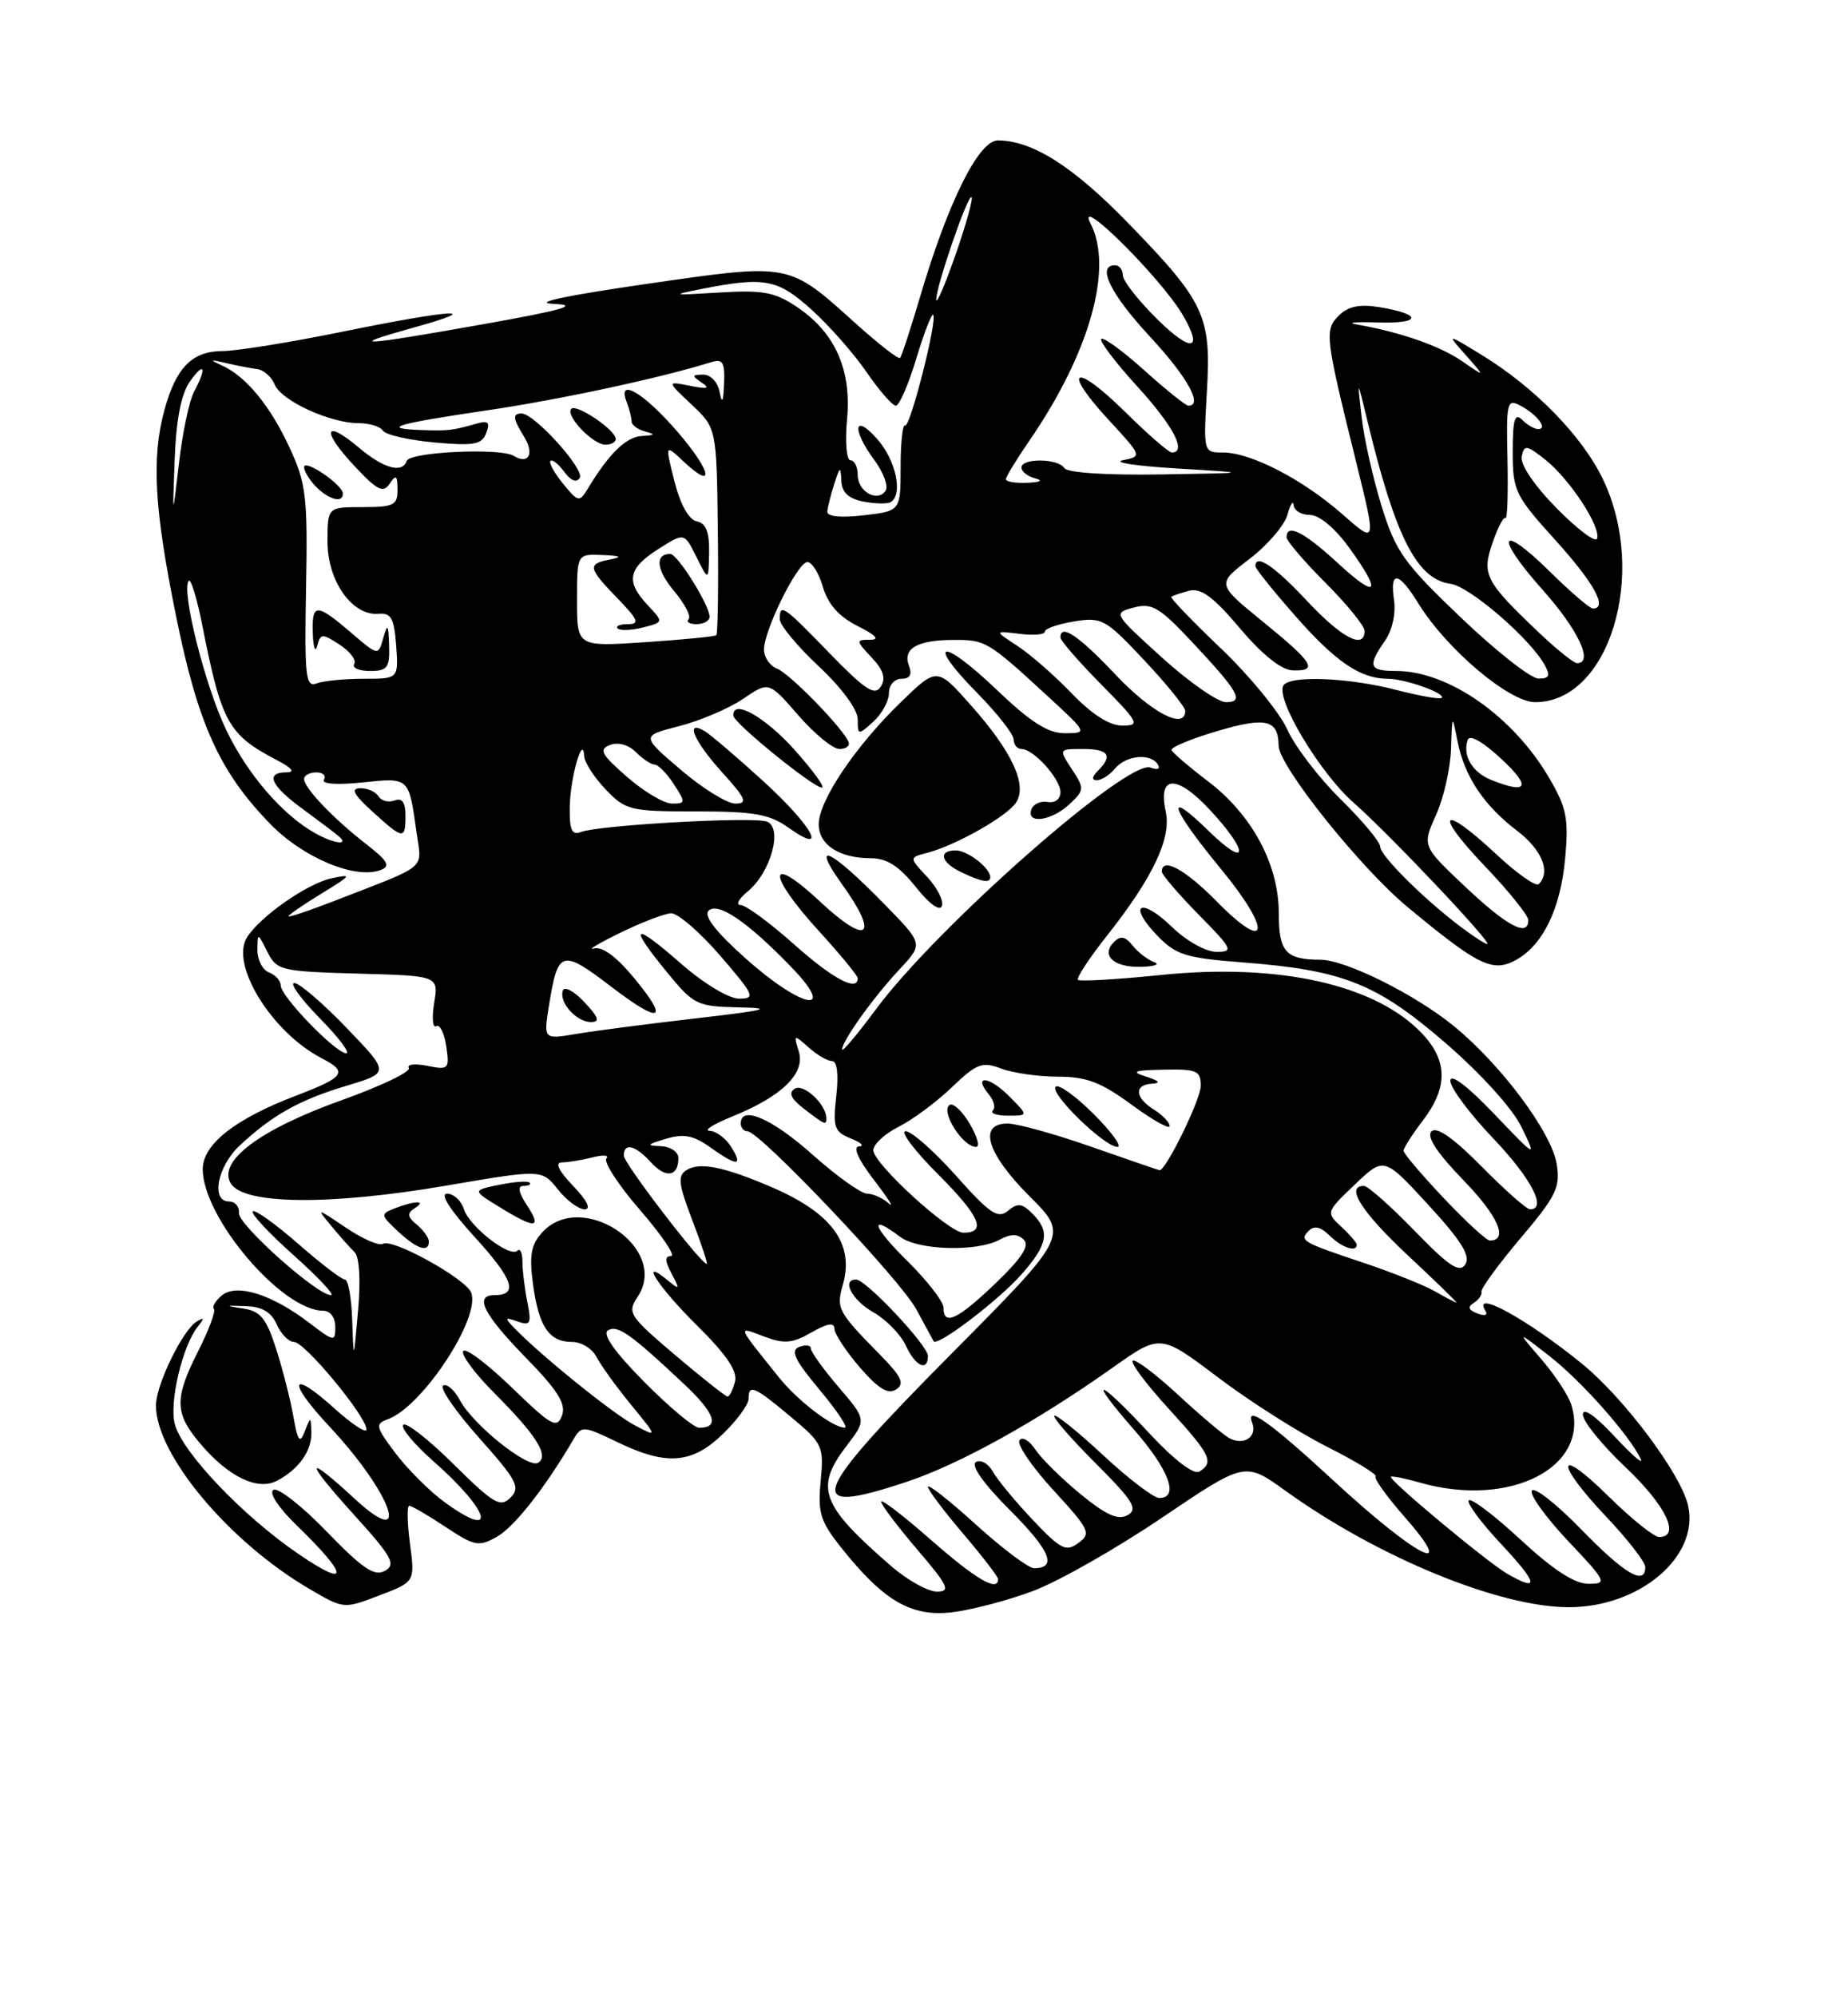 <?xml version="1.0" encoding="UTF-8" standalone="no"?>
<!DOCTYPE svg PUBLIC "-//W3C//DTD SVG 1.1//EN" "http://www.w3.org/Graphics/SVG/1.1/DTD/svg11.dtd" >
<svg xmlns="http://www.w3.org/2000/svg" xmlns:xlink="http://www.w3.org/1999/xlink" version="1.1" viewBox="0 0 237 256">
 <g >
 <path fill="currentColor"
d=" M 132.46 203.93 C 135.73 202.71 143.19 198.47 149.03 194.52 C 159.66 187.34 159.66 187.34 164.83 191.06 C 176.70 199.60 192.28 206.00 201.19 206.00 C 210.29 206.00 217.93 199.51 216.50 193.01 C 215.62 188.98 208.29 179.19 202.88 174.79 C 195.87 169.09 188.76 165.19 190.49 167.99 C 190.85 168.57 190.42 168.72 189.47 168.35 C 188.32 167.91 188.18 167.51 189.00 167.00 C 189.64 166.60 190.09 165.95 189.99 165.56 C 189.90 165.17 192.15 162.08 195.00 158.71 C 199.58 153.30 200.13 152.18 199.64 149.19 C 198.99 145.15 192.54 136.50 186.48 131.54 C 181.53 127.48 172.57 123.02 169.33 123.01 C 164.88 122.99 164.00 122.01 164.00 117.05 C 164.00 110.81 160.58 104.44 154.92 100.14 C 152.49 98.29 150.39 96.49 150.25 96.14 C 150.11 95.79 152.77 94.69 156.16 93.69 C 162.38 91.86 163.94 92.24 163.98 95.59 C 164.02 98.19 174.42 111.19 180.47 116.22 C 189.52 123.73 191.40 124.66 194.33 123.09 C 197.85 121.21 200.14 116.51 200.73 109.99 C 201.19 104.92 200.91 103.53 198.67 99.70 C 194.03 91.78 185.74 86.00 179.03 86.00 C 175.58 86.00 175.35 85.38 177.60 82.16 C 178.54 80.82 179.03 78.65 178.78 76.93 C 178.21 73.07 179.36 73.22 181.91 77.36 C 185.54 83.23 193.56 90.00 196.88 90.00 C 206.35 90.00 211.36 73.63 205.61 61.50 C 202.97 55.95 196.85 49.67 190.00 45.48 C 185.50 42.73 185.50 42.73 188.00 45.54 C 190.50 48.36 190.50 48.36 187.50 46.29 C 184.66 44.33 179.54 42.55 174.00 41.59 C 172.62 41.35 173.84 41.24 176.70 41.33 C 182.36 41.51 182.45 40.27 176.84 39.36 C 174.35 38.96 172.88 39.27 171.71 40.44 C 169.84 42.30 169.93 43.09 173.90 59.13 C 176.53 69.76 176.53 69.76 172.18 65.93 C 167.09 61.45 160.42 58.00 156.85 58.00 C 154.33 58.00 154.33 57.99 154.78 50.18 C 155.35 40.48 154.53 38.73 144.69 28.60 C 137.62 21.32 132.38 18.00 127.97 18.00 C 125.51 18.00 121.59 25.88 118.01 38.00 C 116.79 42.12 115.63 45.67 115.43 45.88 C 115.24 46.09 112.73 44.14 109.85 41.56 C 101.02 33.61 101.54 33.71 82.85 36.40 C 72.42 37.91 68.13 38.83 71.00 38.95 C 74.42 39.10 72.25 39.73 62.00 41.55 C 46.17 44.37 44.09 44.48 53.00 42.00 C 62.43 39.38 58.16 39.62 44.00 42.50 C 37.25 43.88 30.28 45.00 28.52 45.00 C 24.66 45.00 22.58 47.11 21.10 52.50 C 19.42 58.66 19.77 65.13 22.55 78.82 C 25.37 92.79 28.14 98.90 34.65 105.60 C 38.88 109.95 45.59 112.75 48.82 111.51 C 50.12 111.02 49.76 110.36 46.97 108.20 C 42.73 104.90 39.00 101.00 39.00 99.85 C 39.00 99.38 39.70 99.00 40.56 99.00 C 41.42 99.00 41.86 99.42 41.54 99.93 C 41.20 100.48 43.19 100.63 46.46 100.29 C 52.54 99.66 52.42 99.56 53.43 106.76 C 54.10 111.53 55.01 110.76 43.25 115.33 C 39.81 116.67 37.00 117.62 37.00 117.44 C 37.00 117.26 38.91 115.95 41.25 114.52 C 45.11 112.16 45.23 111.99 42.50 112.58 C 39.38 113.26 33.38 117.45 31.68 120.14 C 29.48 123.63 34.85 132.32 41.26 135.64 C 44.67 137.40 44.23 138.04 38.00 140.42 C 30.13 143.42 26.00 146.67 26.00 149.86 C 26.00 156.07 36.16 168.00 41.45 168.00 C 42.35 168.00 43.00 168.87 43.00 170.05 C 43.00 172.02 42.87 172.00 39.66 169.55 C 34.85 165.88 30.34 164.47 28.45 166.04 C 27.63 166.72 27.17 167.50 27.43 167.76 C 27.69 168.03 26.81 170.42 25.46 173.09 C 22.35 179.22 22.37 181.10 25.62 184.96 C 29.25 189.27 33.02 191.11 35.53 189.79 C 38.34 188.31 40.01 185.94 39.93 183.56 C 39.86 181.54 39.84 181.54 39.08 183.48 C 38.45 185.10 38.18 184.73 37.61 181.48 C 37.22 179.29 36.22 175.39 35.39 172.81 C 34.15 168.97 33.39 168.04 31.19 167.72 C 28.77 167.35 28.80 167.32 31.50 167.41 C 33.60 167.47 34.80 168.18 35.49 169.75 C 36.03 170.99 37.03 172.00 37.71 172.00 C 39.08 172.00 47.00 181.56 47.00 183.21 C 47.00 183.77 45.16 182.57 42.91 180.54 C 37.21 175.39 36.75 176.96 42.24 182.83 C 50.27 191.41 52.93 198.96 45.52 192.13 C 39.02 186.14 38.99 187.07 45.44 194.20 C 50.29 199.55 50.82 200.52 49.36 201.34 C 48.02 202.09 46.50 201.06 41.89 196.30 C 38.71 193.01 35.64 190.61 35.06 190.96 C 34.45 191.34 35.71 193.25 38.09 195.55 C 44.75 202.01 44.86 203.66 38.34 199.22 C 31.18 194.36 23.31 186.10 22.41 182.50 C 21.70 179.68 23.40 172.51 25.35 170.06 C 26.24 168.94 26.21 168.79 25.24 169.38 C 23.43 170.46 20.00 177.51 20.00 180.14 C 20.00 186.43 29.34 197.60 39.64 203.63 C 44.08 206.24 44.09 206.24 48.65 204.49 C 53.22 202.75 53.22 202.75 52.58 197.87 C 52.22 195.19 52.18 193.00 52.49 193.00 C 52.79 193.00 54.88 194.21 57.12 195.70 C 60.89 198.19 61.40 198.29 63.76 196.95 C 65.98 195.69 69.95 190.63 73.56 184.46 C 74.58 182.72 74.82 182.74 79.13 184.82 C 85.46 187.89 88.74 187.64 92.70 183.80 C 94.52 182.05 96.00 180.02 96.00 179.30 C 96.00 177.36 96.71 177.66 101.40 181.58 C 105.52 185.02 105.67 185.35 105.25 189.83 C 104.86 193.90 105.20 195.00 107.91 198.40 C 113.31 205.17 116.84 207.24 122.01 206.66 C 124.49 206.38 129.20 205.15 132.46 203.93 Z  M 52.00 104.53 C 52.00 102.83 51.57 102.23 50.60 102.60 C 49.83 102.89 48.91 102.66 48.54 102.07 C 48.18 101.48 47.12 101.01 46.19 101.03 C 44.94 101.05 45.36 101.84 47.77 104.03 C 51.73 107.63 52.00 107.66 52.00 104.53 Z  M 114.31 200.75 C 105.27 192.92 104.45 190.72 108.56 185.33 C 111.13 181.97 111.13 181.97 107.56 177.80 C 105.60 175.51 104.00 173.29 104.00 172.85 C 104.00 172.42 103.32 172.32 102.50 172.64 C 101.33 173.09 101.90 174.29 105.09 178.11 C 107.34 180.80 108.81 183.00 108.34 182.99 C 106.80 182.98 102.29 179.54 99.86 176.50 C 94.42 169.72 94.52 169.99 97.98 171.30 C 100.58 172.28 101.60 172.19 104.05 170.79 C 106.08 169.62 107.00 169.47 107.01 170.30 C 107.02 170.96 108.49 173.19 110.26 175.25 C 112.63 177.99 113.88 178.76 114.92 178.09 C 116.05 177.36 115.66 176.50 112.92 173.70 C 107.45 168.14 107.22 167.73 108.09 164.68 C 109.59 159.44 106.71 155.49 98.96 152.16 C 92.90 149.55 89.75 148.92 88.07 149.96 C 86.88 150.69 86.99 151.71 88.79 156.41 C 89.97 159.49 90.80 162.00 90.64 162.00 C 89.89 162.00 80.00 149.11 80.00 148.12 C 80.00 146.41 81.49 146.78 83.48 148.98 C 85.38 151.07 87.00 150.83 87.00 148.44 C 87.00 147.64 86.00 146.96 84.75 146.91 C 82.85 146.84 82.95 146.69 85.41 145.96 C 87.67 145.28 88.93 145.52 91.06 147.04 C 94.56 149.53 95.34 149.52 93.77 147.00 C 93.08 145.90 91.84 144.97 91.01 144.94 C 90.18 144.91 91.49 144.08 93.92 143.10 C 100.31 140.51 103.31 137.57 102.44 134.76 C 101.76 132.58 101.80 132.56 103.70 134.25 C 104.77 135.21 106.13 136.00 106.71 136.00 C 107.36 136.00 107.56 137.70 107.25 140.48 C 106.80 144.50 106.99 145.07 109.12 145.92 C 110.43 146.44 110.90 146.90 110.17 146.94 C 109.33 146.98 110.05 148.59 112.09 151.25 C 113.89 153.59 114.74 154.94 113.98 154.25 C 113.22 153.56 111.97 153.00 111.21 153.00 C 110.45 153.00 107.30 150.75 104.21 148.00 C 99.01 143.36 95.00 141.62 95.00 144.00 C 95.00 144.55 95.39 145.00 95.87 145.00 C 97.42 145.00 115.45 163.99 117.50 167.80 C 118.60 169.83 119.60 171.68 119.73 171.90 C 120.18 172.67 128.11 166.64 131.04 163.30 C 134.40 159.47 134.69 157.83 132.39 155.54 C 131.08 154.23 130.51 154.16 129.27 155.19 C 127.98 156.26 126.95 155.57 122.62 150.71 C 119.81 147.56 116.89 144.98 116.14 144.99 C 115.39 144.99 117.30 147.52 120.39 150.60 C 125.68 155.90 126.58 158.00 123.55 158.00 C 121.70 158.00 112.00 149.13 112.00 147.43 C 112.00 146.67 113.46 145.32 115.25 144.42 C 117.04 143.52 120.11 141.24 122.08 139.35 C 125.27 136.30 125.96 136.04 128.40 136.96 C 129.90 137.53 133.18 138.00 135.68 138.00 C 139.33 138.00 141.20 138.71 145.12 141.59 C 147.80 143.56 150.00 144.79 150.00 144.33 C 150.00 143.86 149.10 142.92 148.00 142.23 C 145.53 140.69 145.41 139.03 147.75 138.90 C 148.92 138.83 148.67 138.53 147.00 138.00 C 144.96 137.35 145.38 137.18 149.25 137.10 C 153.48 137.01 154.00 137.24 154.00 139.16 C 154.00 140.89 149.53 150.04 148.71 149.99 C 148.59 149.98 144.68 148.64 140.00 147.00 C 135.32 145.36 130.49 144.02 129.25 144.01 C 125.39 143.99 126.53 147.82 132.03 153.32 C 137.07 158.35 137.07 158.35 122.03 173.50 C 103.72 191.96 102.86 194.39 116.28 189.93 C 123.03 187.69 132.94 182.20 142.66 175.32 C 148.81 170.96 148.81 170.96 156.16 176.51 C 160.20 179.57 166.51 183.58 170.18 185.43 C 173.86 187.28 176.67 189.00 176.42 189.25 C 176.18 189.49 177.82 191.79 180.07 194.35 C 187.18 202.42 181.74 199.67 171.00 189.76 C 162.86 182.25 159.67 179.99 160.59 182.38 C 161.28 184.18 159.46 185.36 157.60 184.30 C 156.83 183.86 153.85 181.34 150.99 178.69 C 148.12 176.05 145.55 174.12 145.26 174.41 C 144.97 174.70 147.05 177.46 149.87 180.55 C 155.26 186.45 155.74 187.42 153.82 188.61 C 153.10 189.06 150.59 187.14 147.36 183.67 C 140.73 176.54 139.29 176.22 145.42 183.23 C 149.93 188.38 151.27 192.00 148.68 192.00 C 147.96 192.00 144.72 189.54 141.49 186.53 C 138.25 183.52 135.43 181.24 135.21 181.46 C 134.99 181.68 137.38 184.43 140.53 187.57 C 145.34 192.39 145.99 193.43 144.61 194.20 C 143.39 194.88 141.86 194.20 138.58 191.51 C 136.16 189.53 133.55 186.95 132.76 185.77 C 131.98 184.60 131.07 184.08 130.74 184.62 C 130.40 185.16 132.37 188.04 135.12 191.03 C 139.75 196.07 139.97 196.55 138.30 197.77 C 136.71 198.94 136.03 198.60 132.44 194.80 C 130.20 192.43 127.90 189.65 127.32 188.61 C 126.74 187.57 125.76 187.03 125.15 187.40 C 124.47 187.83 126.15 190.19 129.55 193.59 C 134.70 198.74 135.63 201.00 132.61 201.00 C 131.91 201.00 128.56 198.49 125.17 195.42 C 121.78 192.34 119.00 190.16 119.00 190.56 C 119.00 190.96 121.03 193.65 123.50 196.55 C 125.97 199.45 128.00 202.08 128.00 202.41 C 128.00 204.09 125.16 202.43 119.40 197.38 C 115.88 194.29 113.00 192.08 113.00 192.47 C 113.00 192.86 115.08 195.62 117.62 198.59 C 121.62 203.27 121.96 204.00 120.16 204.00 C 119.01 204.00 116.38 202.54 114.31 200.75 Z  M 119.00 173.79 C 119.00 172.45 111.05 164.00 109.79 164.00 C 107.88 164.00 109.27 166.65 112.01 168.20 C 113.65 169.14 115.52 171.05 116.16 172.45 C 117.37 175.11 119.00 175.88 119.00 173.79 Z  M 124.37 144.05 C 123.42 142.43 122.26 141.34 121.80 141.62 C 120.55 142.39 123.45 147.00 125.18 147.00 C 125.69 147.00 125.33 145.67 124.37 144.05 Z  M 140.27 142.80 C 137.96 140.49 135.76 138.91 135.38 139.29 C 134.56 140.11 141.64 147.00 143.31 147.00 C 143.95 147.00 142.58 145.11 140.27 142.80 Z  M 105.97 143.25 C 105.89 141.47 103.04 138.85 101.93 139.54 C 101.08 140.07 101.44 140.83 103.11 142.12 C 105.83 144.21 106.01 144.28 105.97 143.25 Z  M 129.35 140.44 C 126.77 137.87 124.73 137.77 126.85 140.32 C 127.47 141.07 127.69 141.98 127.32 142.34 C 126.96 142.70 127.85 143.00 129.29 143.00 C 131.91 143.00 131.91 143.00 129.35 140.44 Z  M 193.34 201.74 C 190.79 200.28 178.02 189.65 178.38 189.28 C 178.52 189.15 180.17 189.48 182.06 190.02 C 193.69 193.35 204.05 188.02 201.50 180.01 C 201.13 178.83 199.40 176.22 197.66 174.20 C 194.50 170.53 194.50 170.53 198.76 173.85 C 202.85 177.05 208.91 183.88 210.42 187.00 C 210.81 187.82 209.31 186.53 207.07 184.12 C 204.56 181.42 203.00 180.35 203.00 181.31 C 203.00 182.18 205.47 185.23 208.50 188.09 C 213.64 192.95 215.59 197.00 212.78 197.00 C 212.11 197.00 209.19 194.65 206.28 191.78 C 199.57 185.16 199.33 187.36 206.00 194.41 C 208.75 197.31 211.00 200.21 211.00 200.85 C 211.00 203.30 208.37 201.76 202.82 196.06 C 199.64 192.79 196.78 190.54 196.46 191.06 C 196.14 191.57 198.23 194.47 201.09 197.50 C 206.05 202.74 206.17 203.00 203.70 203.00 C 201.94 203.00 199.16 201.19 195.03 197.36 C 191.68 194.26 188.68 191.98 188.37 192.30 C 188.05 192.61 189.93 195.15 192.54 197.93 C 197.24 202.96 197.48 204.10 193.34 201.74 Z  M 56.94 192.48 C 55.05 191.09 52.25 188.29 50.72 186.26 C 48.15 182.85 48.08 182.51 49.78 181.89 C 54.20 180.25 61.67 168.90 60.43 165.68 C 59.75 163.90 50.32 158.68 49.12 159.42 C 48.64 159.73 46.50 158.80 44.37 157.36 C 40.57 154.80 40.54 154.79 42.48 157.12 C 43.56 158.43 44.91 159.95 45.48 160.50 C 46.09 161.10 46.27 164.09 45.92 168.00 C 45.35 174.50 45.35 174.50 45.17 169.25 C 45.08 166.36 44.65 164.00 44.23 164.00 C 43.81 164.00 41.09 161.92 38.19 159.38 C 35.28 156.84 32.68 154.99 32.41 155.26 C 32.13 155.53 34.49 158.06 37.65 160.88 C 40.81 163.70 42.97 166.00 42.44 166.00 C 40.65 166.00 30.50 156.94 30.64 155.47 C 30.72 154.66 30.15 154.00 29.39 154.00 C 27.01 154.00 27.86 149.51 30.75 146.82 C 34.96 142.90 38.41 140.97 44.46 139.16 C 49.98 137.50 49.98 137.50 44.45 131.75 C 41.41 128.59 38.39 126.00 37.75 126.00 C 37.11 126.00 38.57 128.03 41.00 130.50 C 43.43 132.97 44.96 135.00 44.41 135.00 C 43.06 135.00 36.00 127.71 36.00 126.31 C 36.00 125.71 35.33 124.95 34.50 124.64 C 33.67 124.32 33.01 123.04 33.01 121.78 C 33.03 119.52 33.04 119.52 34.29 122.00 C 35.50 124.39 36.00 124.51 45.90 124.79 C 56.25 125.07 56.25 125.07 55.68 128.56 C 55.37 130.48 55.49 131.81 55.95 131.53 C 56.40 131.25 56.98 132.41 57.23 134.10 C 57.66 137.04 57.54 137.16 54.79 136.61 C 53.20 136.29 52.14 136.42 52.43 136.89 C 52.72 137.36 48.86 139.21 43.85 141.00 C 33.29 144.78 27.87 148.85 29.60 151.69 C 31.26 154.40 42.26 154.52 57.14 151.98 C 69.48 149.87 69.48 149.87 71.53 152.43 C 72.65 153.85 74.20 155.00 74.97 155.00 C 75.85 155.00 75.29 153.87 73.50 152.00 C 71.63 150.05 71.13 149.00 72.06 148.99 C 72.85 148.98 74.62 148.69 76.00 148.34 C 77.38 147.99 78.17 148.06 77.77 148.49 C 77.38 148.93 79.33 151.92 82.12 155.14 C 84.91 158.36 86.69 161.00 86.06 161.00 C 85.24 161.00 85.26 161.61 86.13 163.25 C 87.22 165.29 87.17 165.37 85.66 164.13 C 81.82 160.95 84.42 164.98 89.38 169.88 C 93.18 173.64 94.62 175.75 94.26 177.10 C 93.99 178.14 93.56 179.00 93.31 179.00 C 93.06 179.00 90.04 176.61 86.59 173.69 C 80.65 168.64 80.41 168.27 81.79 166.19 C 85.91 159.98 74.57 152.39 69.52 157.98 C 68.09 159.55 67.86 160.93 68.36 164.63 C 69.11 170.08 70.42 172.00 73.39 172.00 C 74.56 172.00 75.97 172.87 76.51 173.94 C 77.06 175.00 79.04 177.75 80.93 180.05 C 84.35 184.23 84.35 184.23 81.43 182.70 C 78.70 181.27 69.39 173.77 66.00 170.26 C 64.66 168.88 64.70 168.79 66.38 169.38 C 68.03 169.96 68.18 169.66 67.63 166.89 C 67.28 165.16 67.00 162.83 67.00 161.71 C 67.00 160.59 66.71 159.95 66.36 160.30 C 65.40 161.26 60.21 157.23 59.49 154.97 C 59.15 153.89 58.18 153.00 57.33 153.00 C 56.38 153.00 57.74 155.12 60.91 158.59 C 65.82 163.96 66.51 166.00 63.44 166.00 C 60.77 166.00 61.97 168.41 67.39 173.97 C 71.57 178.25 72.62 179.94 72.07 181.44 C 71.42 183.16 70.71 182.76 65.63 177.84 C 62.49 174.80 59.69 172.70 59.40 173.17 C 59.10 173.64 60.93 176.09 63.45 178.61 C 68.80 183.96 70.45 186.60 69.01 187.49 C 67.74 188.28 60.68 182.64 58.99 179.48 C 58.28 178.15 57.31 177.31 56.83 177.60 C 56.35 177.90 58.44 180.92 61.46 184.31 C 66.31 189.75 66.78 190.65 65.47 191.95 C 64.17 193.26 63.31 192.76 58.19 187.69 C 55.00 184.53 52.09 182.25 51.72 182.62 C 51.35 182.99 53.07 185.07 55.54 187.25 C 62.90 193.72 63.94 197.60 56.94 192.48 Z  M 55.00 159.12 C 55.00 158.64 54.30 157.67 53.45 156.96 C 52.22 155.94 52.17 155.51 53.20 154.85 C 54.79 153.85 53.20 153.87 50.60 154.89 C 48.78 155.60 48.80 155.74 51.03 157.82 C 53.49 160.11 55.00 160.60 55.00 159.12 Z  M 67.59 154.50 C 66.49 152.82 66.34 152.00 67.14 152.00 C 67.80 152.00 68.14 151.81 67.91 151.58 C 67.68 151.34 65.93 151.47 64.03 151.86 C 60.57 152.57 60.57 152.57 64.04 154.70 C 68.66 157.55 69.56 157.50 67.59 154.50 Z  M 82.62 177.12 C 78.82 173.29 77.21 170.99 77.96 170.52 C 79.19 169.77 80.83 170.92 87.71 177.38 C 91.71 181.14 92.35 183.00 89.66 183.00 C 88.99 183.00 85.82 180.35 82.62 177.12 Z  M 121.00 167.60 C 121.00 166.83 118.90 164.13 116.34 161.60 C 111.87 157.20 111.36 155.44 115.44 158.53 C 117.72 160.25 125.24 160.48 128.17 158.91 C 129.64 158.12 130.52 158.12 131.30 158.90 C 132.07 159.67 131.05 161.25 127.67 164.49 C 122.79 169.16 121.00 170.00 121.00 167.60 Z  M 184.00 165.50 C 182.62 164.72 178.57 163.10 175.00 161.90 C 166.93 159.21 166.59 159.01 167.85 157.75 C 168.55 157.05 169.39 157.25 170.51 158.36 C 172.05 159.90 174.00 160.56 174.00 159.54 C 174.00 159.29 173.11 158.25 172.01 157.23 C 170.04 155.39 170.06 155.35 173.76 151.82 C 177.50 148.26 177.50 148.26 183.18 154.43 C 187.40 159.02 188.62 160.98 187.93 162.05 C 187.18 163.21 185.86 162.33 181.41 157.75 C 178.34 154.59 175.42 152.00 174.92 152.00 C 172.49 152.00 174.60 155.33 180.54 160.89 C 184.13 164.25 186.94 166.98 186.79 166.96 C 186.63 166.95 185.38 166.29 184.00 165.50 Z  M 185.15 153.56 C 182.32 150.57 180.00 147.84 180.00 147.49 C 180.00 147.15 181.12 145.39 182.50 143.59 C 185.67 139.43 185.67 136.02 182.49 132.59 C 176.60 126.23 164.12 123.40 148.86 124.97 C 143.26 125.54 138.49 125.82 138.25 125.59 C 138.02 125.35 139.70 122.79 141.99 119.90 C 147.88 112.44 150.25 107.43 149.50 104.01 C 148.47 99.32 150.89 99.23 155.16 103.80 C 160.25 109.26 160.11 111.49 155.00 106.50 C 149.22 100.86 150.09 103.50 156.60 111.40 C 163.17 119.37 162.73 122.35 156.00 115.50 C 152.01 111.44 149.00 109.81 149.00 111.72 C 149.00 112.11 151.12 114.58 153.71 117.22 C 158.07 121.64 158.24 122.00 156.01 122.00 C 154.65 122.00 152.16 120.61 150.31 118.82 C 146.31 114.94 144.55 115.88 148.37 119.87 C 150.80 122.40 152.01 122.78 159.33 123.35 C 172.24 124.34 176.52 126.04 185.38 133.68 C 189.94 137.63 193.98 142.09 195.13 144.46 C 197.09 148.50 197.09 148.50 191.55 142.70 C 188.15 139.15 186.00 137.54 186.00 138.53 C 186.00 139.42 188.47 142.74 191.50 145.91 C 196.39 151.05 198.45 155.00 196.22 155.00 C 195.78 155.00 192.99 152.53 190.01 149.51 C 186.39 145.85 184.25 144.35 183.58 145.02 C 182.92 145.68 184.28 147.76 187.67 151.26 C 192.13 155.85 193.51 159.00 191.06 159.00 C 190.64 159.00 187.97 156.55 185.15 153.56 Z  M 148.00 123.31 C 147.18 123.01 145.94 122.06 145.25 121.19 C 144.33 120.03 143.70 119.90 142.88 120.72 C 141.15 122.45 142.81 124.01 146.31 123.92 C 148.06 123.88 148.82 123.60 148.00 123.31 Z  M 108.00 134.51 C 108.00 133.42 111.99 127.85 115.36 124.24 C 118.41 120.98 118.41 120.98 113.45 115.92 C 106.52 108.82 103.83 107.54 107.97 113.31 C 112.83 120.07 111.31 121.30 105.18 115.57 C 98.42 109.25 98.29 111.96 105.00 119.31 C 107.75 122.32 110.00 125.05 110.00 125.39 C 110.00 127.17 106.78 125.45 101.79 121.00 C 98.70 118.25 95.64 116.00 94.98 116.00 C 94.32 116.00 94.73 115.21 95.90 114.25 C 98.86 111.82 100.42 106.10 98.36 105.31 C 96.63 104.64 76.82 105.75 74.50 106.64 C 73.32 107.09 73.02 106.39 73.07 103.36 C 73.14 99.61 74.78 93.94 74.93 96.95 C 74.97 97.74 76.21 99.65 77.69 101.20 C 80.24 103.86 80.83 104.00 89.28 104.00 C 96.69 104.00 98.68 104.35 101.10 106.07 C 106.36 109.81 104.24 105.91 97.86 100.10 C 94.48 97.02 91.10 94.14 90.36 93.70 C 87.79 92.19 88.98 94.98 92.62 99.00 C 95.66 102.36 95.93 103.00 94.31 103.00 C 93.25 103.00 90.09 101.05 87.30 98.66 C 82.22 94.32 82.22 94.32 87.10 93.07 C 89.79 92.38 93.48 90.81 95.29 89.58 C 98.60 87.33 98.60 87.33 102.37 91.67 C 104.44 94.05 106.82 96.00 107.65 96.00 C 108.49 96.00 109.02 95.60 108.83 95.12 C 108.18 93.41 101.28 86.32 99.65 85.70 C 98.74 85.35 97.99 84.26 97.98 83.28 C 97.96 80.81 102.27 72.09 103.54 72.04 C 104.12 72.02 105.02 73.46 105.54 75.25 C 106.20 77.47 107.61 79.05 110.00 80.25 C 112.36 81.43 112.88 82.00 111.58 82.00 C 109.74 82.00 109.75 82.10 111.78 84.27 C 113.31 85.89 113.64 86.95 112.95 88.02 C 112.17 89.22 110.94 88.41 106.41 83.75 C 100.41 77.56 100.00 77.29 100.00 79.36 C 100.00 80.11 102.25 82.83 105.00 85.40 C 107.95 88.16 110.00 90.95 110.00 92.20 C 110.00 94.25 110.06 94.26 112.00 92.50 C 113.10 91.50 114.00 89.86 114.00 88.85 C 114.00 87.82 114.71 87.00 115.61 87.00 C 116.70 87.00 117.01 86.46 116.57 85.33 C 115.73 83.13 117.63 82.03 122.29 82.02 C 126.40 82.00 126.70 82.18 134.36 89.23 C 139.49 93.95 139.49 93.96 136.59 93.98 C 134.41 93.99 132.21 92.60 127.79 88.38 C 120.74 81.65 118.62 82.01 125.31 88.81 C 127.89 91.43 130.00 94.12 130.00 94.78 C 130.00 95.45 130.45 96.00 131.00 96.00 C 132.55 96.00 136.00 99.82 136.00 101.54 C 136.00 102.43 135.30 102.96 134.35 102.79 C 133.45 102.63 132.51 103.06 132.27 103.75 C 131.60 105.67 134.83 105.23 137.13 103.10 C 139.08 101.28 139.10 101.08 137.47 98.60 C 135.77 96.00 135.77 96.00 138.88 96.00 C 142.19 96.00 142.76 96.84 140.80 98.80 C 140.02 99.58 139.98 100.00 140.68 100.00 C 141.27 100.00 142.32 99.33 143.00 98.50 C 144.41 96.80 147.58 96.50 148.49 97.99 C 148.84 98.56 148.44 98.72 147.55 98.38 C 144.64 97.26 120.14 118.82 112.34 129.36 C 109.95 132.58 108.00 134.90 108.00 134.51 Z  M 118.90 112.39 C 116.58 109.92 116.58 109.92 118.91 109.31 C 122.60 108.35 129.23 104.59 130.33 102.83 C 131.76 100.56 129.79 96.33 124.53 90.41 C 120.17 85.50 120.17 85.50 115.53 90.00 C 109.71 95.63 105.00 102.63 105.00 105.64 C 105.00 108.28 107.63 110.00 111.68 110.00 C 113.73 110.00 115.30 111.01 117.44 113.68 C 119.19 115.88 120.55 116.86 120.80 116.11 C 121.03 115.42 120.17 113.75 118.90 112.39 Z  M 127.00 112.43 C 127.00 111.26 124.09 109.00 122.57 109.00 C 120.28 109.00 120.65 110.53 123.25 111.78 C 125.86 113.04 127.00 113.23 127.00 112.43 Z  M 101.89 96.10 C 98.06 91.83 93.89 89.51 94.06 91.75 C 94.13 92.70 104.20 100.87 105.39 100.95 C 105.88 100.98 104.31 98.80 101.89 96.10 Z  M 70.39 128.96 C 71.55 121.73 72.00 121.59 78.43 126.50 C 84.67 131.26 85.87 130.90 81.49 125.56 C 79.12 122.66 77.27 121.28 76.18 121.57 C 75.26 121.82 76.75 120.92 79.50 119.58 C 82.25 118.23 85.20 117.10 86.06 117.06 C 86.92 117.03 89.76 119.47 92.37 122.50 C 96.74 127.56 96.93 128.00 94.79 128.00 C 93.46 128.00 90.23 126.05 87.23 123.42 C 81.13 118.09 80.54 118.52 85.57 124.65 C 88.98 128.81 89.38 129.00 94.82 129.12 C 99.35 129.21 98.24 129.49 89.30 130.52 C 83.14 131.23 76.22 132.13 73.91 132.52 C 69.71 133.23 69.71 133.23 70.39 128.96 Z  M 74.94 128.44 C 73.62 127.03 72.38 126.37 72.18 126.97 C 71.67 128.49 73.92 131.00 75.80 131.00 C 76.98 131.00 76.77 130.39 74.94 128.44 Z  M 95.64 122.86 C 91.85 119.49 90.21 117.39 90.86 116.74 C 92.05 115.55 95.82 118.10 101.45 123.92 C 107.50 130.16 102.89 129.33 95.64 122.86 Z  M 187.38 118.83 C 182.63 115.26 177.00 109.67 177.00 108.51 C 177.00 107.91 174.73 105.19 171.95 102.46 C 169.17 99.73 166.08 95.70 165.09 93.50 C 164.09 91.30 160.27 86.63 156.60 83.13 C 152.92 79.62 150.05 76.64 150.21 76.50 C 150.37 76.36 151.40 76.01 152.50 75.72 C 154.01 75.32 155.60 76.49 159.00 80.51 C 161.86 83.90 164.32 85.87 165.75 85.92 C 169.12 86.04 168.47 84.98 161.96 79.68 C 156.03 74.86 156.03 74.86 160.22 71.66 C 162.53 69.90 164.73 67.34 165.11 65.98 C 165.49 64.62 165.85 64.06 165.90 64.75 C 165.96 65.44 166.90 66.00 167.99 66.00 C 169.18 66.00 171.20 67.68 172.99 70.15 C 177.30 76.10 176.70 76.90 171.52 72.13 C 167.21 68.16 165.00 67.05 165.00 68.86 C 165.00 69.33 167.25 71.96 170.00 74.71 C 172.75 77.46 175.00 80.23 175.00 80.86 C 175.00 83.31 172.07 81.78 167.60 77.00 C 163.43 72.54 161.00 70.91 161.00 72.57 C 161.00 72.88 163.31 75.76 166.14 78.97 C 171.30 84.84 174.49 87.00 177.98 87.00 C 180.18 87.00 185.46 88.87 184.89 89.45 C 184.67 89.66 182.04 89.20 179.03 88.42 C 172.93 86.84 165.40 86.54 164.59 87.86 C 163.55 89.54 169.24 99.04 173.57 102.86 C 178.23 106.95 191.51 121.00 190.73 121.00 C 190.48 121.00 188.97 120.03 187.38 118.83 Z  M 187.94 113.68 C 182.38 108.44 182.38 108.44 184.16 104.47 C 185.15 102.29 186.01 98.47 186.09 96.00 C 186.23 91.52 186.23 91.52 186.92 95.00 C 187.81 99.51 190.28 103.22 194.57 106.49 C 197.75 108.91 198.91 111.76 197.34 113.32 C 196.98 113.68 194.53 111.96 191.89 109.49 C 184.88 102.94 183.74 104.00 190.35 110.93 C 193.46 114.18 196.00 117.33 196.00 117.93 C 196.00 120.16 193.31 118.75 187.94 113.68 Z  M 40.50 106.84 C 36.26 104.50 31.73 99.26 28.98 93.50 C 26.25 87.77 23.18 75.49 24.22 74.44 C 24.49 74.17 25.28 76.77 25.96 80.23 C 28.41 92.62 29.28 94.18 35.50 97.42 C 37.45 98.44 37.89 98.99 36.75 98.99 C 33.98 99.00 34.69 100.67 38.75 103.64 C 40.81 105.15 42.93 106.75 43.45 107.19 C 44.85 108.39 42.88 108.15 40.50 106.84 Z  M 80.42 99.58 C 77.11 96.70 76.77 96.06 78.22 95.49 C 79.26 95.08 80.59 95.45 81.55 96.40 C 82.42 97.28 83.51 98.00 83.96 98.00 C 84.40 98.00 85.51 99.12 86.41 100.50 C 87.95 102.86 87.94 103.00 86.19 103.00 C 85.17 103.00 82.57 101.46 80.42 99.58 Z  M 191.23 99.96 C 188.81 98.99 187.55 96.85 188.22 94.85 C 188.47 94.10 190.14 95.04 192.56 97.29 C 196.42 100.87 195.93 101.85 191.23 99.96 Z  M 137.45 88.88 C 135.28 86.62 132.15 83.88 130.50 82.80 C 127.50 80.84 127.50 80.84 130.75 81.24 C 132.54 81.47 134.00 81.34 134.00 80.96 C 134.00 80.57 135.69 79.99 137.75 79.65 C 141.30 79.07 141.77 79.33 146.75 84.63 C 149.64 87.71 152.00 90.63 152.00 91.11 C 152.00 93.61 147.71 91.38 143.09 86.50 C 138.31 81.44 136.00 79.89 136.00 81.72 C 136.00 82.11 138.35 84.81 141.22 87.72 C 146.08 92.64 146.26 93.00 143.92 93.00 C 142.28 93.00 140.03 91.56 137.45 88.88 Z  M 149.03 84.29 C 142.77 78.62 142.74 78.58 145.40 77.87 C 147.71 77.25 148.68 77.82 152.78 82.18 C 158.88 88.68 159.63 90.00 157.22 90.00 C 156.19 90.00 152.50 87.43 149.03 84.29 Z  M 39.25 75.35 C 39.47 63.77 39.27 62.01 37.20 57.51 C 34.69 52.06 31.61 48.29 28.50 46.86 C 26.82 46.09 26.90 46.04 29.00 46.54 C 30.38 46.86 32.17 47.21 33.00 47.31 C 33.83 47.42 34.83 48.31 35.23 49.29 C 36.08 51.37 42.34 54.24 46.00 54.24 C 47.38 54.24 48.77 54.67 49.11 55.20 C 49.45 55.73 52.41 56.41 55.70 56.71 C 60.78 57.17 61.79 56.99 62.36 55.50 C 62.87 54.17 62.61 53.88 61.26 54.26 C 58.01 55.18 57.51 55.24 54.08 55.12 C 48.68 54.93 50.69 54.33 62.50 52.59 C 71.85 51.21 84.72 48.45 91.25 46.41 C 92.69 45.96 92.98 46.45 92.86 49.18 C 92.77 51.53 92.60 51.84 92.29 50.25 C 92.05 48.97 91.13 48.01 90.18 48.02 C 88.72 48.03 88.70 48.17 90.00 49.05 C 91.11 49.79 90.71 49.90 88.50 49.45 C 85.50 48.85 85.50 48.85 88.70 51.86 C 91.90 54.88 91.90 54.88 92.06 68.00 C 92.15 75.21 92.06 81.25 91.86 81.42 C 91.66 81.59 87.56 81.99 82.75 82.31 C 74.00 82.90 74.00 82.90 74.00 76.95 C 74.00 71.00 74.00 71.00 77.25 71.14 C 79.60 71.23 79.88 71.39 78.25 71.71 C 75.30 72.27 75.40 72.78 79.20 76.70 C 81.85 79.44 82.08 80.00 80.53 80.00 C 79.50 80.00 78.91 80.25 79.22 80.55 C 79.52 80.85 80.97 80.80 82.44 80.43 C 85.12 79.75 85.12 79.75 83.06 77.56 C 80.21 74.53 80.53 72.85 84.42 70.38 C 87.76 68.25 87.76 68.25 89.31 71.38 C 90.87 74.50 90.87 74.50 90.94 70.82 C 90.98 68.18 90.54 67.06 89.36 66.82 C 88.34 66.62 87.26 64.69 86.50 61.71 C 85.29 56.92 85.29 56.92 87.64 59.13 C 91.76 63.00 91.26 60.42 86.91 55.37 C 82.59 50.36 79.14 48.31 80.35 51.48 C 80.71 52.41 81.00 53.54 81.00 54.01 C 81.00 54.47 81.79 55.06 82.75 55.31 C 84.11 55.67 84.01 55.79 82.32 55.88 C 80.30 55.99 78.10 58.13 75.38 62.64 C 74.31 64.41 74.15 64.37 72.21 62.00 C 71.09 60.62 70.36 59.31 70.60 59.07 C 70.83 58.84 71.62 59.47 72.36 60.47 C 73.19 61.62 73.94 61.91 74.35 61.25 C 75.01 60.17 68.53 53.00 66.90 53.00 C 65.70 53.00 65.77 53.65 67.21 55.97 C 68.57 58.14 67.79 59.61 65.89 58.43 C 64.19 57.38 52.58 57.92 52.17 59.07 C 51.58 60.71 49.23 60.07 46.03 57.38 C 41.58 53.63 41.17 55.14 45.40 59.67 C 48.38 62.86 49.14 63.25 49.97 62.00 C 50.78 60.78 50.97 60.92 50.98 62.75 C 51.00 64.75 50.50 65.00 46.50 65.00 C 42.00 65.00 42.00 65.00 42.00 69.45 C 42.00 74.48 45.19 78.97 48.54 78.67 C 50.16 78.53 50.55 79.23 50.81 82.75 C 51.11 87.00 51.11 87.00 46.64 87.00 C 44.18 87.00 41.45 87.27 40.59 87.60 C 39.20 88.14 39.04 86.70 39.25 75.35 Z  M 49.90 82.75 C 49.82 80.00 49.70 79.85 49.15 81.78 C 48.50 84.07 48.50 84.07 45.00 81.07 C 40.54 77.26 39.97 77.28 40.12 81.25 C 40.18 83.04 40.44 83.72 40.69 82.77 C 41.10 81.18 41.32 81.17 43.56 82.63 C 44.89 83.50 45.74 84.62 45.43 85.11 C 45.13 85.60 46.03 86.00 47.44 86.00 C 49.68 86.00 49.99 85.60 49.90 82.75 Z  M 91.00 79.06 C 91.00 77.57 86.89 71.00 85.96 71.00 C 83.95 71.00 84.17 73.05 86.47 75.78 C 87.83 77.40 88.66 79.01 88.31 79.36 C 87.95 79.71 88.42 80.00 89.33 80.00 C 90.25 80.00 91.00 79.58 91.00 79.06 Z  M 43.97 63.25 C 43.92 62.10 39.00 58.77 39.00 59.88 C 39.00 60.42 39.71 61.56 40.57 62.43 C 42.23 64.08 44.02 64.52 43.97 63.25 Z  M 78.97 56.25 C 78.92 55.09 73.94 51.73 73.27 52.40 C 72.44 53.23 76.03 57.00 77.65 57.00 C 78.39 57.00 78.99 56.66 78.97 56.25 Z  M 187.35 79.15 C 180.03 72.17 178.99 70.70 177.18 64.86 C 176.08 61.29 174.92 56.14 174.62 53.43 C 174.05 48.50 174.05 48.50 175.38 54.00 C 178.96 68.85 181.72 74.25 186.03 74.83 C 188.48 75.16 196.27 81.88 198.11 85.25 C 198.86 86.62 198.69 86.99 197.29 86.97 C 196.30 86.95 191.83 83.43 187.35 79.15 Z  M 197.50 81.21 C 190.45 74.52 190.00 73.67 191.41 69.58 C 192.09 67.60 192.84 66.17 193.07 66.41 C 193.31 66.64 193.42 63.28 193.33 58.92 C 193.16 51.48 193.27 51.07 195.02 52.01 C 197.16 53.15 198.54 55.00 197.26 55.00 C 196.79 55.00 195.86 54.46 195.20 53.80 C 194.27 52.87 194.00 53.78 194.00 57.89 C 194.00 62.90 194.29 63.51 199.50 69.26 C 204.46 74.75 206.24 78.00 204.28 78.00 C 203.89 78.00 201.43 75.89 198.81 73.31 C 192.27 66.87 191.59 68.59 197.88 75.65 C 202.42 80.75 204.41 85.00 202.25 85.00 C 201.84 85.00 199.70 83.29 197.50 81.21 Z  M 199.64 65.15 C 196.78 62.24 194.95 59.54 195.15 58.52 C 195.47 56.97 195.76 57.01 198.18 58.92 C 201.27 61.36 205.33 67.52 204.82 69.03 C 204.63 69.60 202.30 67.85 199.64 65.15 Z  M 106.10 65.55 C 106.15 64.97 106.56 63.38 107.00 62.00 C 107.72 59.75 107.81 59.71 107.90 61.63 C 107.97 63.13 108.82 63.92 110.74 64.29 C 112.25 64.58 113.83 64.61 114.24 64.35 C 115.83 63.37 114.90 59.00 112.53 56.31 C 109.51 52.87 109.18 54.97 112.12 58.95 C 113.28 60.52 113.94 62.28 113.59 62.86 C 112.60 64.46 110.00 63.04 110.00 60.89 C 110.00 59.85 109.58 59.00 109.07 59.00 C 108.56 59.00 108.36 56.66 108.63 53.75 C 109.23 47.38 107.09 42.60 102.17 39.32 C 99.35 37.43 97.82 37.15 92.17 37.50 C 86.18 37.87 85.96 37.83 90.00 37.03 C 98.06 35.45 99.73 35.76 104.08 39.69 C 106.33 41.72 109.50 45.32 111.13 47.69 C 112.76 50.06 114.45 52.00 114.89 52.00 C 115.33 52.00 116.50 49.30 117.50 45.99 C 118.50 42.69 119.48 40.15 119.68 40.35 C 120.26 40.93 116.70 54.93 116.07 54.54 C 115.76 54.35 115.50 56.73 115.50 59.84 C 115.50 65.50 115.50 65.50 110.75 66.05 C 107.74 66.39 106.04 66.21 106.10 65.55 Z  M 22.40 58.90 C 22.59 53.81 23.23 50.51 24.34 48.92 C 26.22 46.24 26.57 47.07 24.88 50.22 C 24.27 51.36 23.40 55.49 22.95 59.40 C 22.12 66.50 22.12 66.50 22.40 58.90 Z  M 129.00 61.43 C 129.00 61.12 130.36 58.88 132.03 56.46 C 139.73 45.26 142.81 34.38 139.87 28.68 C 137.76 24.57 148.94 35.65 151.71 40.42 C 154.35 44.94 152.80 45.22 148.50 41.00 C 146.03 38.57 144.00 36.00 144.00 35.29 C 144.00 34.58 143.55 34.00 143.00 34.00 C 140.60 34.00 142.40 37.67 147.50 43.17 C 152.31 48.36 154.32 52.00 152.40 52.00 C 152.07 52.00 149.53 49.96 146.76 47.47 C 143.99 44.98 141.50 43.17 141.23 43.44 C 140.96 43.71 143.05 46.46 145.87 49.55 C 150.48 54.59 152.26 58.00 150.28 58.00 C 149.89 58.00 147.20 55.66 144.31 52.81 C 137.83 46.41 136.05 47.16 142.10 53.73 C 146.48 58.47 146.49 58.50 144.00 58.99 C 142.62 59.27 145.78 59.74 151.00 60.05 C 160.50 60.62 160.50 60.62 148.81 60.81 C 141.88 60.92 136.87 60.59 136.50 60.00 C 135.72 58.74 131.00 58.68 131.00 59.93 C 131.00 60.44 131.79 61.06 132.75 61.31 C 133.83 61.59 133.44 61.81 131.75 61.88 C 130.24 61.95 129.00 61.74 129.00 61.43 Z  M 120.07 38.44 C 119.97 36.95 124.14 24.81 124.60 25.27 C 124.81 25.48 123.90 28.77 122.57 32.58 C 121.24 36.38 120.12 39.02 120.07 38.44 Z "/>
</g>
</svg>